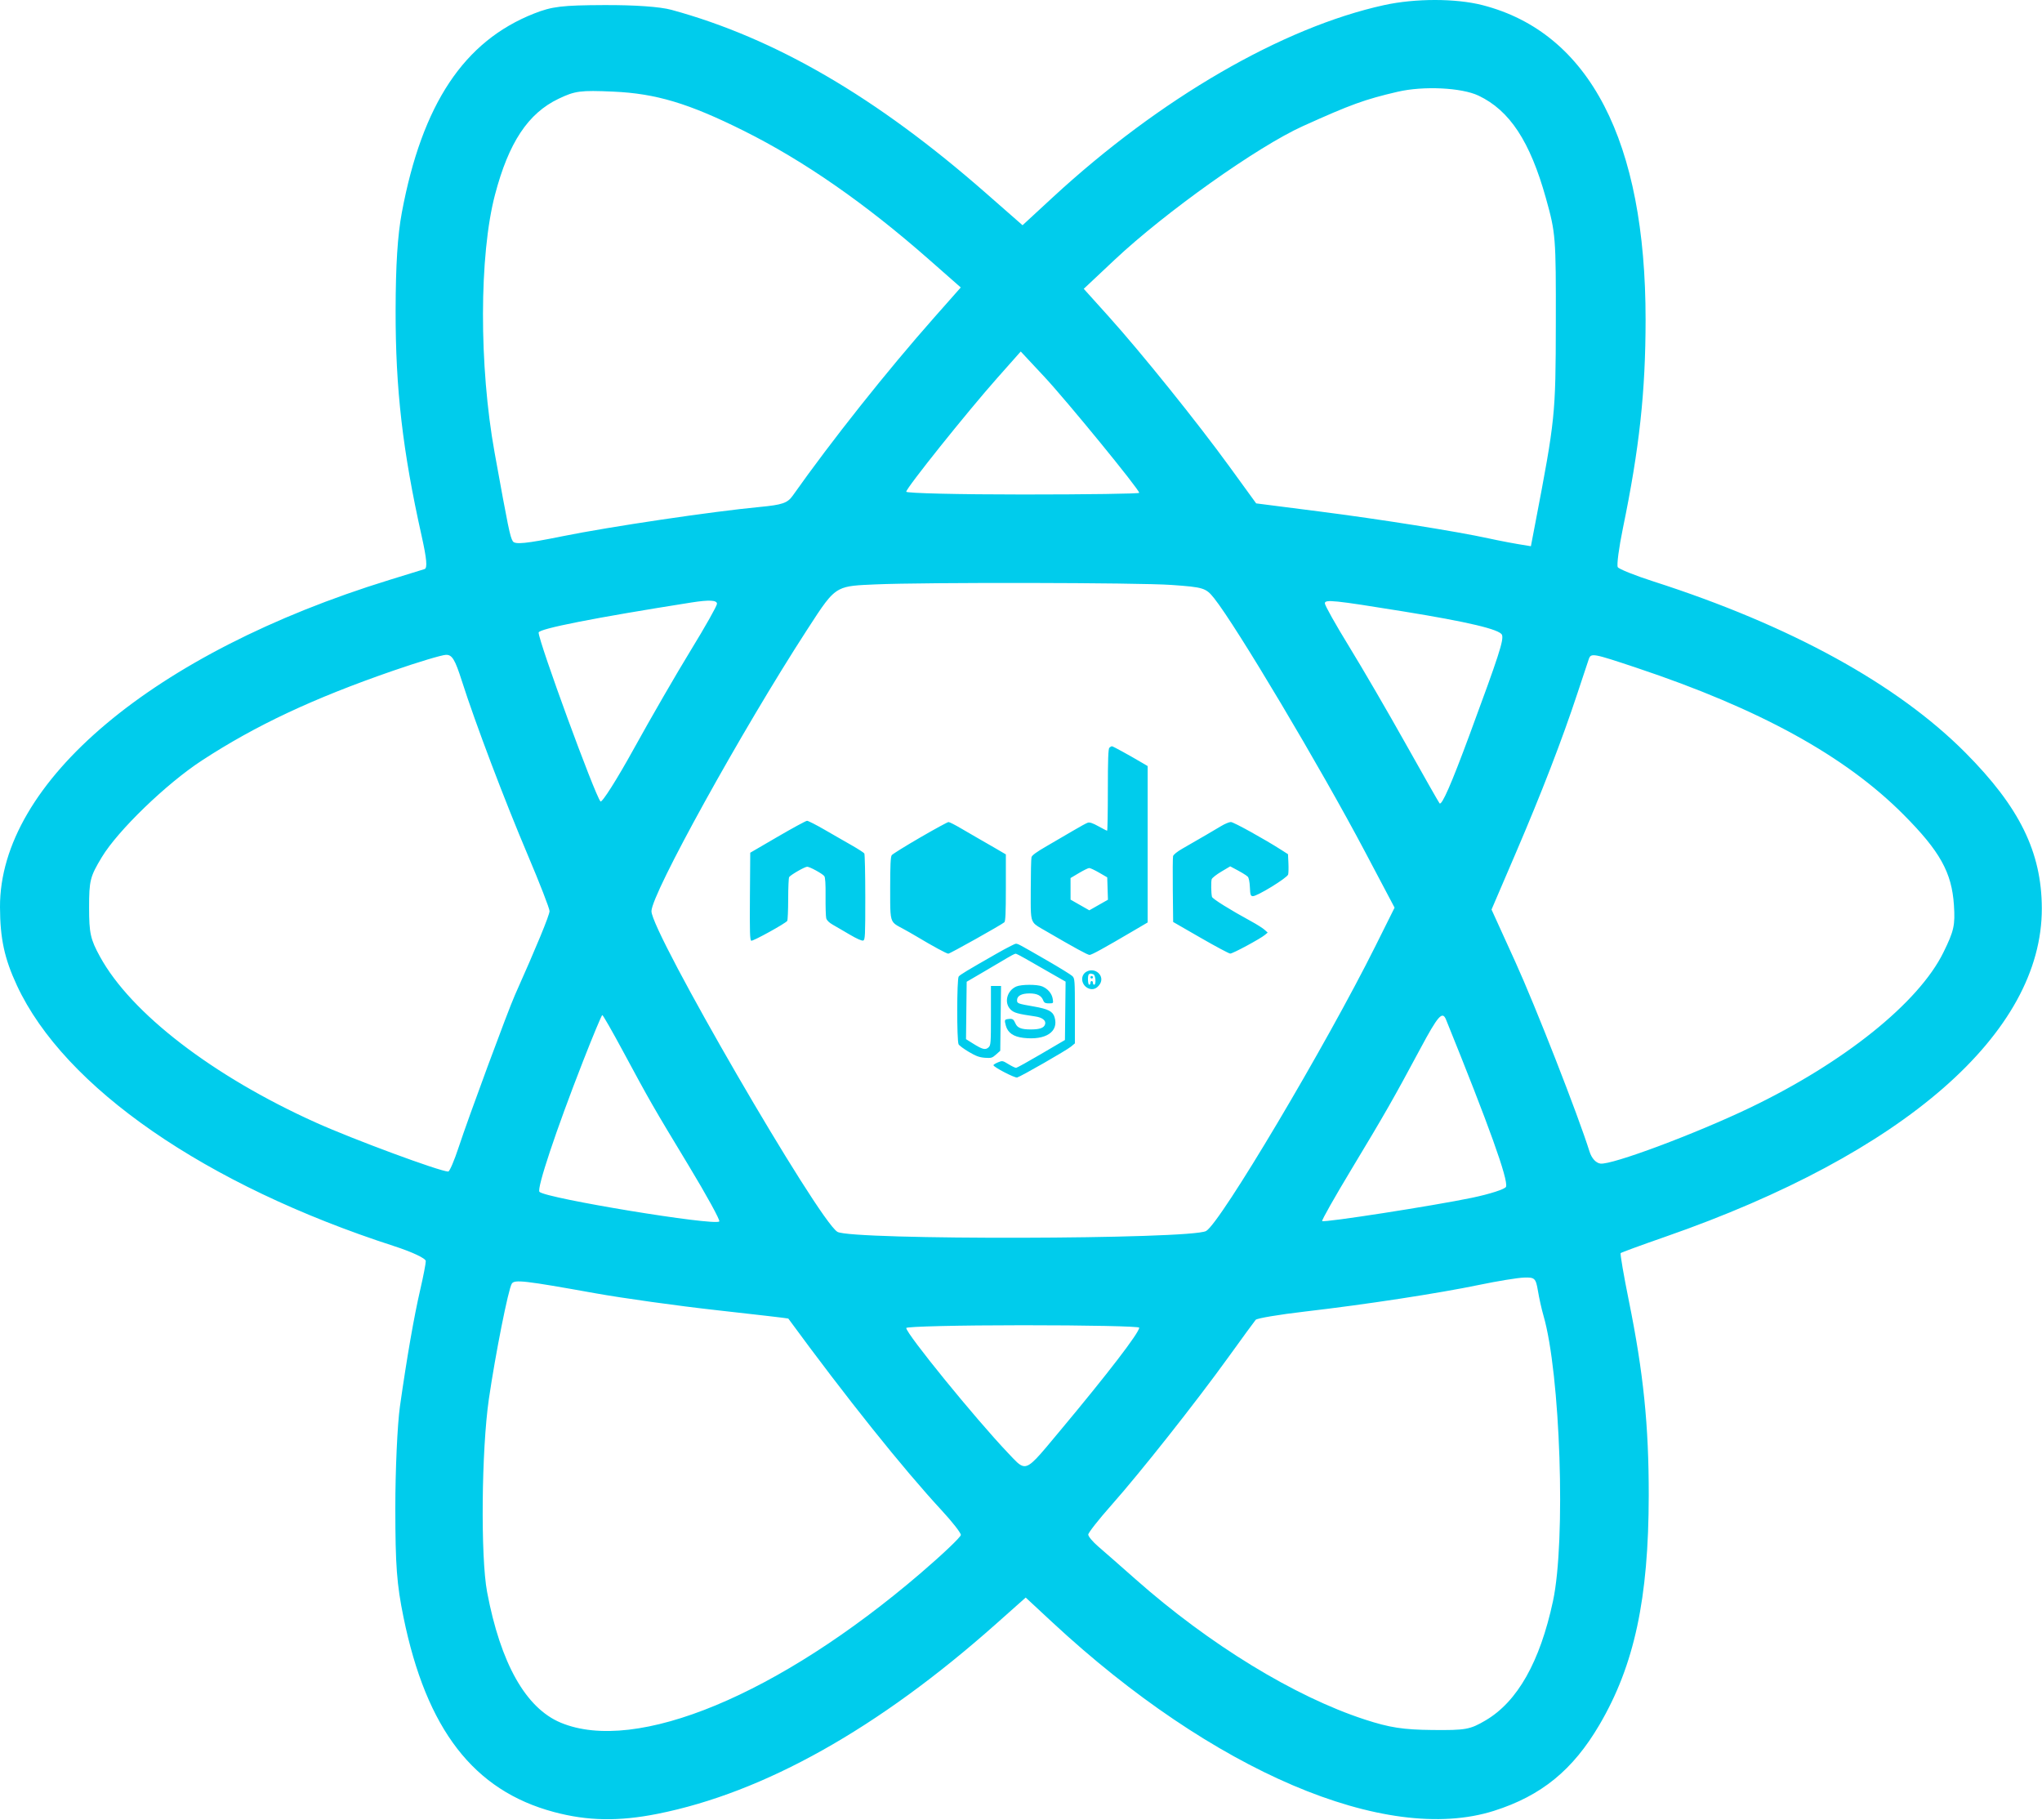 <svg width="561" height="500" viewBox="0 0 561 500" fill="none" xmlns="http://www.w3.org/2000/svg">
<path fill-rule="evenodd" clip-rule="evenodd" d="M289.2 54.233C318.603 27.087 352.315 7.529 380.266 1.401C388.825 -0.475 400.004 -0.466 407.332 1.423C436.68 8.99 452.121 38.8 452.094 87.839C452.083 107.612 450.396 123.124 445.866 145.088C444.761 150.449 444.125 155.271 444.453 155.803C444.782 156.334 449.196 158.101 454.263 159.728C491.858 171.805 521.241 187.937 539.976 206.785C554.836 221.735 560.901 234.085 560.95 249.493C561.059 283.783 523.093 316.913 457.529 339.739C450.959 342.027 445.432 344.05 445.247 344.235C445.062 344.42 446.085 350.369 447.52 357.455C451.507 377.135 452.978 391.564 452.959 410.801C452.93 439.18 449.005 457.448 439.425 473.789C432.125 486.241 423.463 493.309 410.432 497.447C380.761 506.869 333.145 486.545 289.133 445.674L281.791 438.855L273.633 446.105C241.316 474.826 209.911 492.44 180.619 498.274C169.988 500.391 161.449 500.242 152.208 497.776C130.142 491.889 117.156 475.086 110.854 444.267C109.006 435.231 108.617 430.049 108.609 414.339C108.603 403.889 109.173 391.289 109.876 386.339C111.777 372.951 113.738 361.679 115.45 354.294C116.289 350.676 116.976 347.134 116.976 346.424C116.976 345.683 113.246 343.926 108.226 342.303C56.462 325.559 17.701 298.771 4.658 270.727C1.21 263.314 0.03 257.854 0 249.178C-0.117 214.849 42.247 179.26 106.976 159.311C111.651 157.87 115.996 156.53 116.632 156.332C117.468 156.073 117.243 153.527 115.82 147.156C110.615 123.845 108.651 106.825 108.688 85.339C108.709 72.79 109.23 64.613 110.406 58.339C115.987 28.57 127.469 11.305 146.737 3.713C151.659 1.774 154.399 1.444 165.976 1.395C174.439 1.36 181.342 1.848 184.476 2.703C212.937 10.465 240.756 26.664 270.7 52.911L280.924 61.873L289.2 54.233ZM357.976 34.631C371.164 28.675 374.894 27.323 383.976 25.207C391.047 23.56 401.536 24.062 406.191 26.271C414.766 30.34 420.349 38.834 424.713 54.45C427.394 64.045 427.475 65.068 427.432 88.839C427.387 113.992 427.272 115.113 421.8 143.694L420.584 150.05L417.03 149.465C415.635 149.236 413.388 148.811 411.316 148.389C410.486 148.22 409.684 148.052 408.976 147.898C400.138 145.967 379.198 142.64 362.292 140.479L345.108 138.282L337.866 128.311C328.949 116.031 313.516 96.852 304.496 86.839L297.74 79.339L306.108 71.472C320.176 58.246 345.478 40.275 357.976 34.631ZM135.997 53.464C139.762 39.155 145.068 31.146 153.435 27.14C157.987 24.961 159.445 24.77 168.476 25.169C180.205 25.688 189.18 28.38 204.301 35.915C220.824 44.149 237.678 55.857 255.214 71.282L263.952 78.968L256.713 87.154C243.669 101.903 228.477 121.03 217.781 136.17C216.356 138.187 214.921 138.68 208.781 139.261C195.633 140.505 167.537 144.675 154.459 147.323C144.569 149.326 141.469 149.637 140.883 148.688C140.124 147.461 139.643 145.117 135.883 124.339C131.582 100.566 131.631 70.056 135.997 53.464ZM248.976 135.073C248.976 134.065 265.711 113.153 273.953 103.862L280.429 96.56L286.865 103.45C293.052 110.072 312.976 134.438 312.976 135.381C312.976 135.633 298.576 135.839 280.976 135.839C263.376 135.839 248.976 135.494 248.976 135.073ZM230.631 161.951C232.798 160.838 235.495 160.758 240.476 160.539C254.212 159.934 312.642 160.039 321.822 160.685C330.658 161.307 331.3 161.507 333.559 164.341C339.626 171.95 362.79 210.852 374.941 233.839L383.134 249.339L377.9 259.839C364.274 287.175 335.287 335.953 331.357 338.162C327.209 340.494 233.801 340.703 230.057 338.389C224.742 335.104 178.976 256.189 178.976 250.309C178.976 245.563 203.792 200.679 221.657 173.114C226.069 166.306 227.941 163.333 230.631 161.951ZM147.976 173.765C147.976 172.729 163.437 169.689 189.976 165.505C194.829 164.741 196.976 164.85 196.976 165.863C196.976 166.427 193.743 172.164 189.791 178.613C185.839 185.062 178.803 197.231 174.156 205.654C169.509 214.078 165.375 220.603 164.97 220.154C163.446 218.469 147.976 176.238 147.976 173.765ZM370.605 177.549C366.959 171.615 363.976 166.3 363.976 165.738C363.976 164.618 366.462 164.874 385.476 167.951C403.328 170.841 412.068 172.916 412.638 174.4C413.174 175.797 411.835 179.924 403.735 201.839C398.752 215.323 396.125 221.329 395.494 220.682C395.31 220.493 391.127 213.139 386.197 204.339C381.267 195.539 374.251 183.484 370.605 177.549ZM55.456 208.916C70.241 199.264 86.043 191.845 107.976 184.257C114.851 181.878 121.4 179.911 122.529 179.886C124.21 179.847 125.002 181.152 126.897 187.089C130.602 198.694 138.585 219.773 145.02 234.944C148.296 242.666 150.976 249.569 150.976 250.285C150.976 251.382 147.38 260.102 141.468 273.339C139.552 277.629 128.659 307.087 126.031 315.089C124.811 318.801 123.512 321.836 123.144 321.832C120.848 321.807 96.985 312.975 86.721 308.351C58.475 295.627 35.997 278.348 27.476 262.809C24.845 258.012 24.476 256.35 24.476 249.3C24.476 241.884 24.747 240.812 27.976 235.461C32.397 228.134 45.698 215.286 55.456 208.916ZM433.406 190.339C434.856 185.939 436.239 181.777 436.478 181.089C437.089 179.333 437.533 179.413 449.643 183.456C483.434 194.74 506.93 207.664 522.976 223.795C532.969 233.84 536.218 239.674 536.803 248.626C537.165 254.174 536.826 255.704 533.918 261.626C527.131 275.452 506.569 291.946 480.655 304.351C465.64 311.539 442.716 320.092 439.675 319.642C438.417 319.455 437.272 318.187 436.692 316.339C433.552 306.325 421.841 276.392 416.293 264.198L409.77 249.86L416.426 234.344C423.577 217.674 429.188 203.132 433.406 190.339ZM148.213 327.41C147.393 326.59 152.728 310.583 160.151 291.589C162.891 284.577 165.284 278.839 165.468 278.839C165.653 278.839 168.166 283.226 171.053 288.589C178.639 302.676 179.308 303.841 189.181 320.169C194.113 328.326 197.907 335.242 197.611 335.537C196.334 336.814 149.994 329.19 148.213 327.41ZM371.275 321.22C380.478 305.958 382.857 301.792 390.199 288.089C395.084 278.971 396.271 277.627 397.269 280.089C409.077 309.227 414.402 324.06 413.754 326.005C413.541 326.644 409.342 328.005 404.422 329.03C393.877 331.228 363.721 335.918 363.239 335.435C363.055 335.251 366.671 328.854 371.275 321.22ZM358.553 360.284C375.299 358.34 395.143 355.3 406.476 352.944C411.426 351.915 416.918 351.021 418.681 350.956C421.634 350.848 421.935 351.133 422.515 354.589C422.861 356.652 423.539 359.689 424.021 361.339C428.685 377.306 430.223 423.199 426.652 439.839C423.069 456.53 416.896 467.45 408.131 472.602C403.851 475.118 402.67 475.331 393.476 475.237C385.459 475.154 381.79 474.585 374.976 472.367C355.67 466.083 332.222 451.74 311.976 433.83C307.851 430.181 303.238 426.134 301.726 424.837C300.214 423.54 298.976 422.064 298.976 421.558C298.976 421.052 301.83 417.421 305.319 413.489C313.29 404.504 328.509 385.26 337.466 372.839C341.234 367.614 344.613 362.989 344.974 362.562C345.335 362.134 351.446 361.109 358.553 360.284ZM134.304 384.339C136.106 371.974 139.638 354.195 140.602 352.635C141.333 351.453 143.997 351.758 163.47 355.252C171.166 356.633 186.241 358.736 196.97 359.924C207.698 361.113 216.518 362.143 216.569 362.212C232.515 383.972 247.992 403.327 258.726 414.931C261.613 418.052 263.976 421.076 263.976 421.649C263.976 422.223 258.987 426.967 252.89 432.192C213.916 465.588 174.738 481.857 154.058 473.232C144.445 469.223 137.527 456.951 133.822 437.339C132.007 427.726 132.275 398.269 134.304 384.339ZM276.855 399.059C267.955 389.697 248.976 366.383 248.976 364.812C248.976 364.397 263.376 364.053 280.976 364.048C298.576 364.043 312.976 364.343 312.976 364.716C312.976 366.098 304.357 377.321 291.23 393.033C285.261 400.178 283.173 402.91 281.322 402.758C280.088 402.656 278.959 401.273 276.855 399.059ZM304.361 217.01C304.361 208.761 304.469 205.712 304.771 205.41C304.997 205.184 305.318 205 305.486 205C305.763 205 310.181 207.424 313.844 209.586L315.296 210.442V231.921V253.401L311.281 255.761C303.149 260.541 299.906 262.321 299.334 262.321C298.802 262.321 295.252 260.381 287.275 255.732C285.536 254.719 284.531 254.24 283.951 253.449C283.057 252.229 283.176 250.267 283.179 244.456C283.182 239.926 283.275 235.879 283.386 235.464C283.526 234.946 284.836 233.994 287.568 232.427C289.756 231.171 293.025 229.263 294.832 228.187C296.638 227.11 298.448 226.125 298.854 225.996C299.372 225.832 300.241 226.125 301.776 226.982C302.977 227.653 304.05 228.201 304.16 228.201C304.271 228.201 304.361 223.165 304.361 217.01ZM206.116 234.247L213.634 229.867C217.769 227.458 221.407 225.483 221.718 225.479C222.03 225.475 224.183 226.568 226.502 227.908C227.88 228.703 229.622 229.706 231.183 230.602C232.251 231.215 233.235 231.779 233.958 232.191C235.739 233.208 237.312 234.222 237.455 234.447C237.598 234.671 237.717 240.097 237.72 246.504C237.725 257.04 237.671 258.174 237.159 258.37C236.802 258.507 235.443 257.911 233.485 256.76C232.583 256.23 231.569 255.636 230.684 255.122C229.893 254.661 229.206 254.264 228.794 254.029C227.758 253.438 227.133 252.818 226.987 252.235C226.864 251.746 226.783 249.05 226.809 246.244C226.84 242.775 226.726 240.989 226.453 240.66C225.867 239.955 222.46 238.096 221.755 238.097C221.087 238.098 217.197 240.337 216.8 240.95C216.662 241.163 216.544 243.871 216.539 246.967C216.533 250.064 216.415 252.766 216.277 252.973C215.816 253.664 206.864 258.6 206.397 258.421C206.021 258.276 205.953 256.051 206.026 246.246L206.116 234.247ZM244.987 234.923C245.222 234.608 248.72 232.432 252.761 230.088C256.802 227.744 260.325 225.823 260.591 225.82C260.856 225.816 262.471 226.642 264.179 227.655C265.887 228.669 267.899 229.837 268.651 230.25C269.403 230.665 271.441 231.837 273.179 232.855L276.34 234.706V243.866C276.34 250.784 276.235 253.108 275.913 253.365C274.852 254.211 260.978 261.98 260.529 261.98C260.062 261.98 256.216 259.891 251.736 257.206C250.702 256.587 249.011 255.626 247.977 255.071C246.743 254.41 245.954 254.034 245.449 253.423C244.497 252.271 244.56 250.28 244.56 243.942C244.56 237.719 244.672 235.346 244.987 234.923ZM324.766 233.169C329.844 230.254 333.669 228.026 335.447 226.947C336.475 226.323 337.694 225.813 338.157 225.813C338.906 225.813 347.396 230.51 352.088 233.521L353.854 234.653L353.968 237.051C354.031 238.371 353.999 239.798 353.897 240.223C353.679 241.141 345.272 246.292 344.172 246.182C343.571 246.122 343.476 245.825 343.385 243.733C343.324 242.297 343.093 241.147 342.804 240.834C342.631 240.645 342.052 240.252 341.336 239.823C340.966 239.602 340.558 239.37 340.151 239.152L337.976 237.99L335.534 239.439C334.191 240.236 333.001 241.174 332.89 241.524C332.677 242.193 332.726 245.362 332.964 246.357C333.096 246.91 337.85 249.878 343.791 253.117C345.273 253.925 346.888 254.945 347.379 255.383L348.272 256.181L347.537 256.805C346.274 257.876 338.657 261.981 337.98 261.955C337.627 261.941 333.954 259.982 329.82 257.6L322.302 253.271L322.206 244.575C322.153 239.792 322.185 235.568 322.278 235.189C322.376 234.785 323.405 233.95 324.766 233.169ZM294.11 241.199L296.416 239.832C297.685 239.08 298.954 238.458 299.237 238.451C299.52 238.443 300.75 239.017 301.97 239.725L304.19 241.012L304.288 244.086L304.385 247.159L301.825 248.613L299.265 250.067L296.691 248.602L294.117 247.138L294.113 244.169L294.11 241.199ZM263.382 268.258C263.832 267.717 265.513 266.7 273.602 262.079C276.325 260.523 278.785 259.251 279.07 259.252C279.696 259.255 279.733 259.274 287.617 263.819C291.094 265.824 294.246 267.77 294.622 268.143C295.271 268.788 295.306 269.276 295.306 277.721V286.62L294.218 287.522C292.976 288.55 280.457 295.728 279.443 295.993C278.779 296.166 272.93 293.127 272.925 292.606C272.924 292.468 273.481 292.122 274.164 291.837C275.367 291.336 275.456 291.351 277.074 292.344C277.991 292.908 278.932 293.358 279.164 293.342C279.396 293.328 282.508 291.6 286.079 289.504L292.572 285.692L292.661 277.674L292.75 269.656L288.389 267.168C285.991 265.799 282.978 264.072 281.692 263.33C280.407 262.587 279.2 261.98 279.01 261.98C278.9 261.98 278.508 262.156 277.991 262.428C277.618 262.626 277.179 262.873 276.733 263.141C275.671 263.78 272.726 265.516 270.189 266.999L265.576 269.695L265.484 277.579L265.393 285.462L267.364 286.697C269.908 288.293 270.723 288.492 271.57 287.728C272.199 287.159 272.239 286.633 272.239 278.986V270.851H273.627H275.015L274.908 279.751L274.802 288.65L273.644 289.683C272.588 290.624 272.317 290.703 270.569 290.575C269.069 290.465 268.108 290.112 266.161 288.956C264.791 288.142 263.528 287.21 263.354 286.885C262.84 285.927 262.866 268.879 263.382 268.258ZM299.158 271.568C297.033 270.762 296.633 267.961 298.494 266.923C300.904 265.58 303.623 268.128 302.159 270.357C301.368 271.563 300.29 271.998 299.158 271.568ZM299.235 270.509C298.858 270.509 298.759 268.028 299.122 267.666C299.404 267.384 299.709 267.379 300.403 267.646C301.009 267.878 301.192 270.509 300.602 270.509C300.414 270.509 300.26 270.279 300.26 269.998C300.26 269.716 300.107 269.486 299.919 269.486C299.731 269.486 299.577 269.716 299.577 269.998C299.577 270.134 299.541 270.259 299.482 270.351C299.42 270.448 299.332 270.509 299.235 270.509ZM299.919 268.803C299.731 268.803 299.577 268.65 299.577 268.462C299.577 268.311 299.677 268.182 299.813 268.138C299.847 268.127 299.882 268.121 299.919 268.121C300.107 268.121 300.26 268.274 300.26 268.462C300.26 268.65 300.107 268.803 299.919 268.803ZM277.627 277.306C275.776 275.459 276.616 272.125 279.216 270.994C280.599 270.393 284.949 270.382 286.346 270.977C287.888 271.633 288.976 272.926 289.213 274.384C289.414 275.624 289.412 275.628 288.166 275.628C287.509 275.628 287.15 275.559 286.911 275.327C286.784 275.204 286.691 275.036 286.605 274.809C286.103 273.491 284.932 272.898 282.833 272.898C280.645 272.898 279.416 273.567 279.416 274.756C279.416 275.655 279.575 275.714 284.033 276.491C288.006 277.183 289.24 277.823 289.727 279.447C290.922 283.428 287.297 285.827 281.167 285.11C278.41 284.788 276.862 283.705 276.328 281.725C275.903 280.15 275.95 280.045 277.139 279.915C278.198 279.799 278.463 279.98 278.991 281.179C279.513 282.365 280.621 282.793 283.174 282.793C285.649 282.793 286.801 282.38 287.118 281.383C287.441 280.367 286.381 279.509 284.455 279.229C279.557 278.515 278.555 278.233 277.627 277.306Z" fill="#00ccec"/>
</svg>

